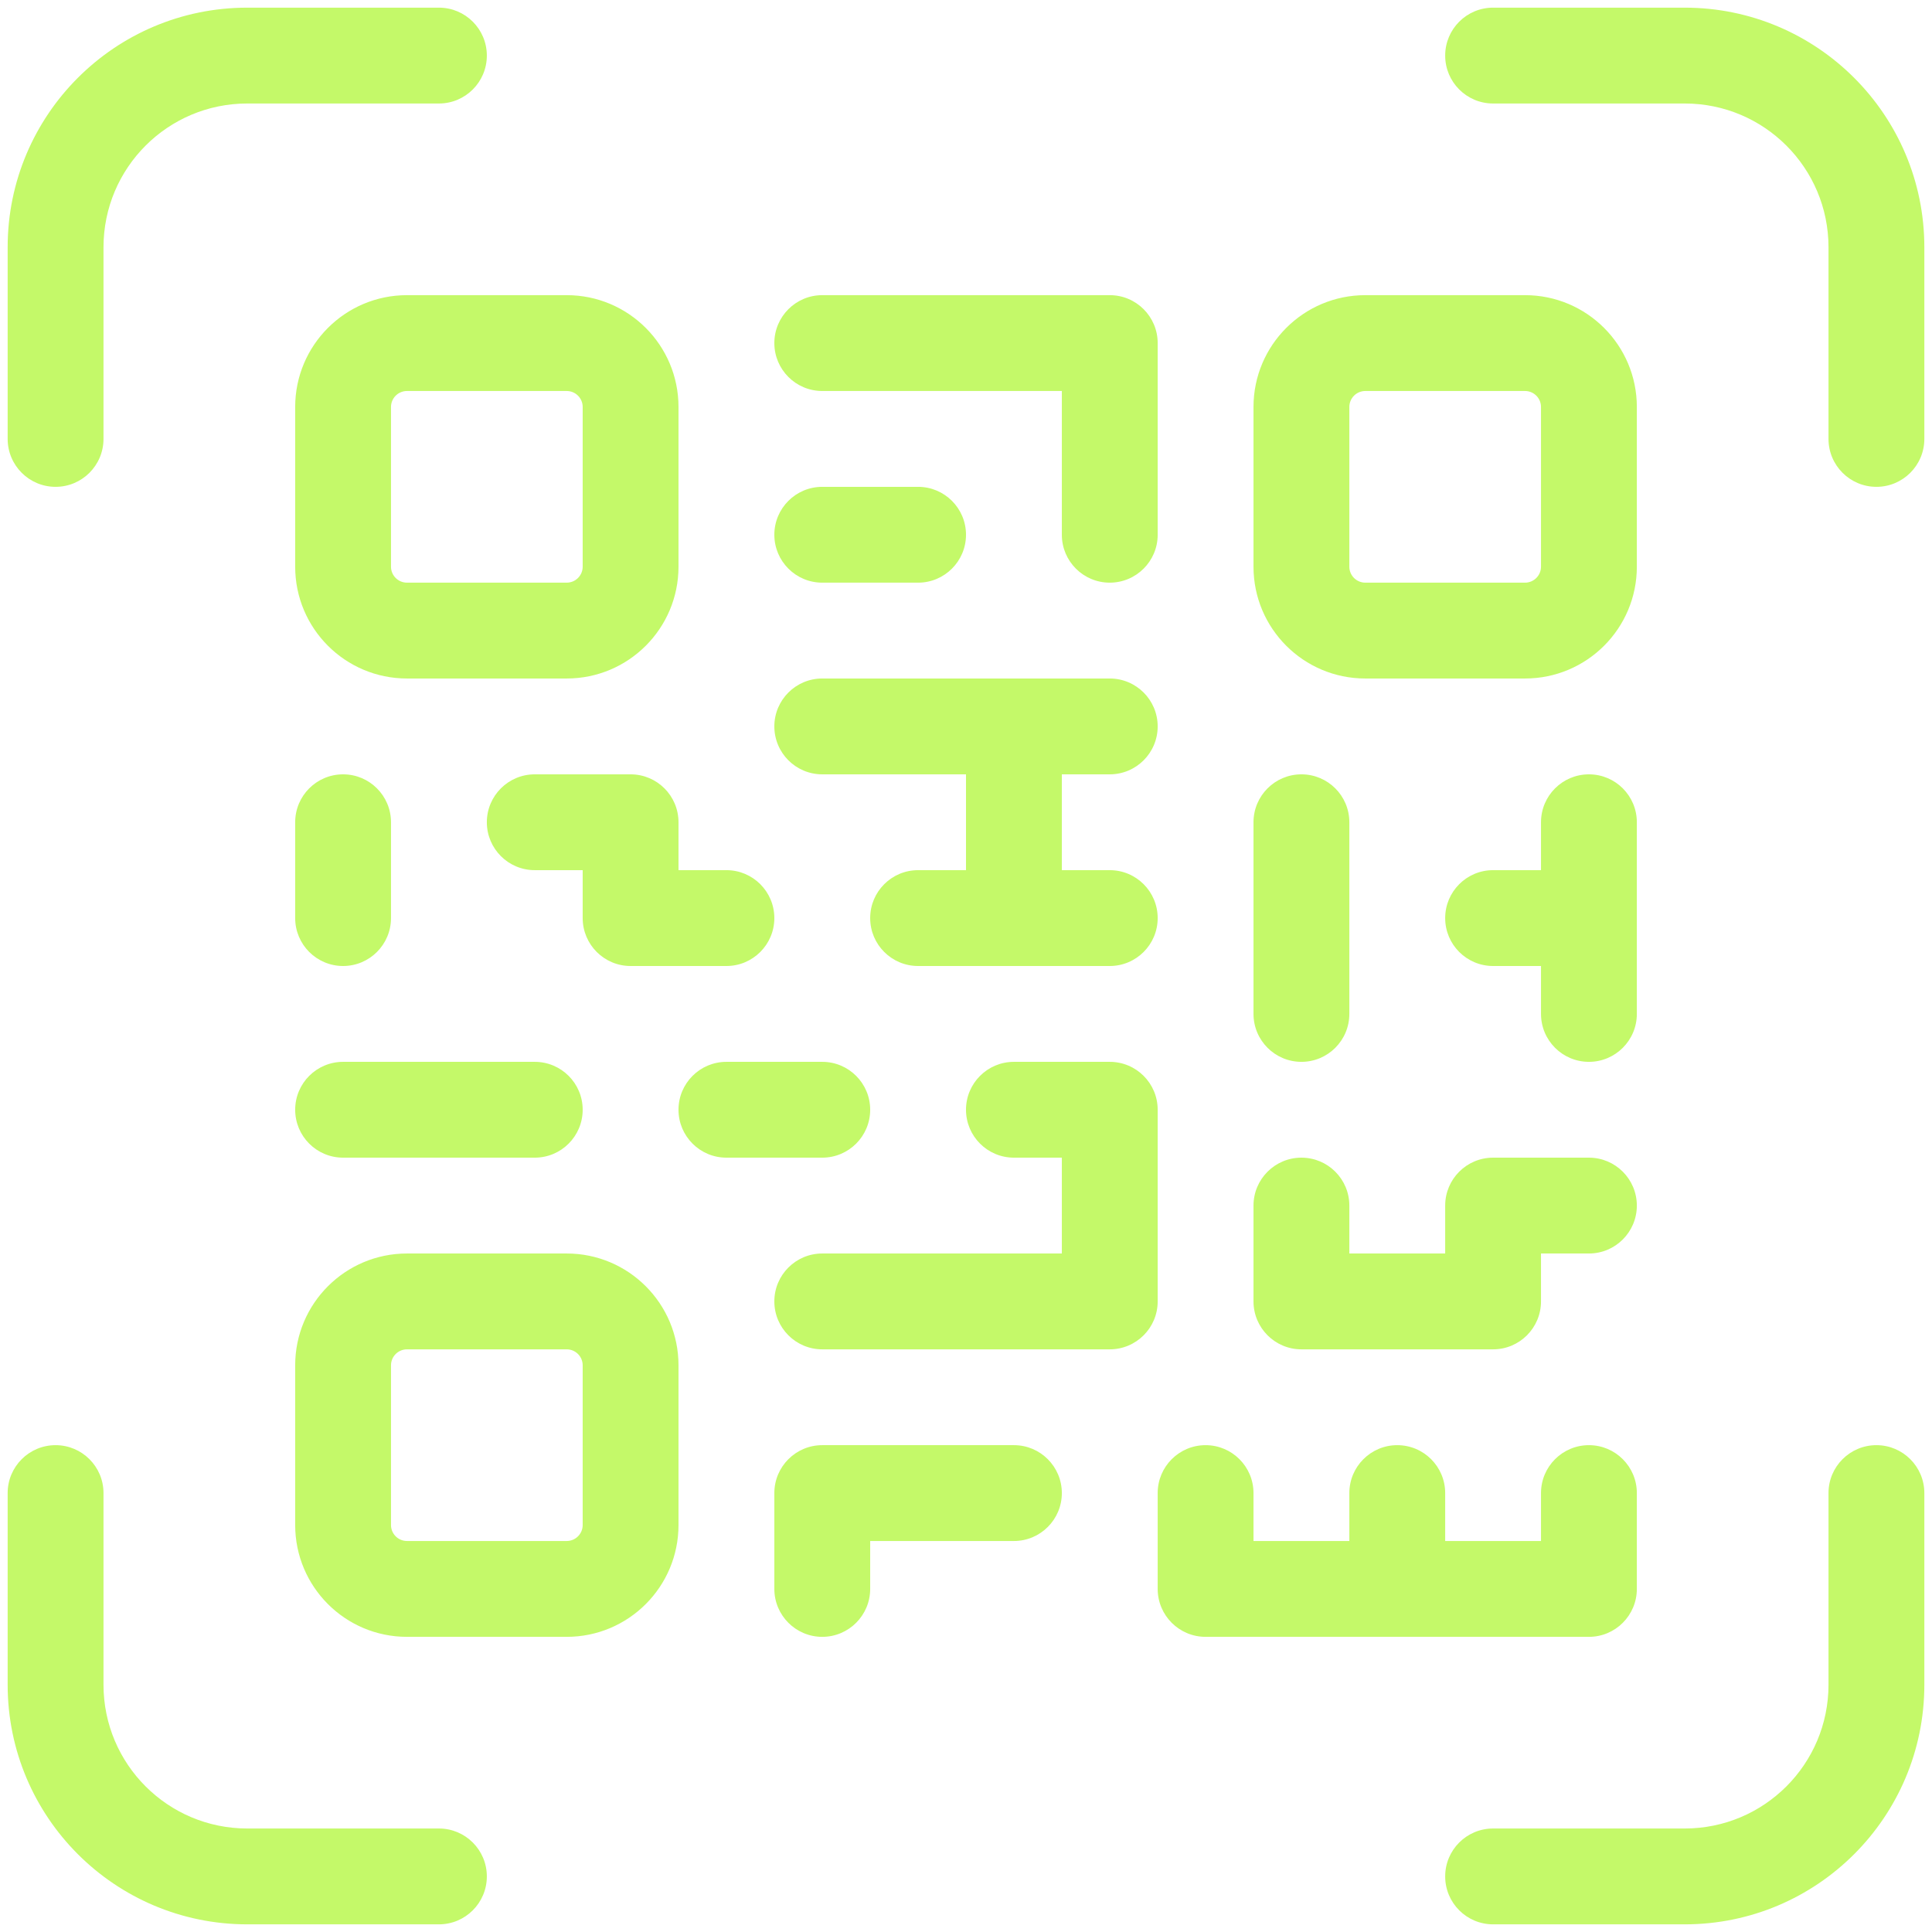 <svg width="84" height="84" viewBox="0 0 84 84" fill="none" xmlns="http://www.w3.org/2000/svg">
<path d="M59.361 17C58.978 17 58.667 17.311 58.667 17.694V24.639C58.667 25.022 58.978 25.333 59.361 25.333H66.306C66.689 25.333 67 25.022 67 24.639V17.694C67 17.311 66.689 17 66.306 17H59.361ZM58.667 67V64.917C58.667 63.766 59.6 62.833 60.75 62.833C61.901 62.833 62.834 63.766 62.834 64.917V67H67V64.917C67 63.766 67.933 62.833 69.084 62.833C70.234 62.833 71.167 63.766 71.167 64.917V69.083C71.167 70.234 70.234 71.167 69.084 71.167H52.417C51.266 71.167 50.334 70.234 50.334 69.083V64.917C50.334 63.766 51.266 62.833 52.417 62.833C53.567 62.833 54.5 63.766 54.5 64.917V67H58.667ZM46.167 37.833H48.25C49.401 37.833 50.334 38.766 50.334 39.917C50.334 41.067 49.401 42 48.25 42H39.917C38.766 42 37.834 41.067 37.834 39.917C37.834 38.766 38.766 37.833 39.917 37.833H42V33.667H35.75C34.6 33.667 33.667 32.734 33.667 31.583C33.667 30.433 34.6 29.5 35.75 29.5H48.25C49.401 29.5 50.334 30.433 50.334 31.583C50.334 32.734 49.401 33.667 48.25 33.667H46.167V37.833ZM67 42H64.917C63.766 42 62.834 41.067 62.834 39.917C62.834 38.766 63.766 37.833 64.917 37.833H67V35.75C67 34.599 67.933 33.667 69.084 33.667C70.234 33.667 71.167 34.599 71.167 35.75V44.083C71.167 45.234 70.234 46.167 69.084 46.167C67.933 46.167 67 45.234 67 44.083V42ZM46.167 50.333H44.084C42.933 50.333 42 49.401 42 48.25C42 47.099 42.933 46.167 44.084 46.167H48.25C49.401 46.167 50.334 47.099 50.334 48.25V56.583C50.334 57.734 49.401 58.667 48.25 58.667H35.75C34.6 58.667 33.667 57.734 33.667 56.583C33.667 55.433 34.6 54.5 35.75 54.5H46.167V50.333ZM59.361 12.833H66.306C68.99 12.833 71.167 15.01 71.167 17.694V24.639C71.167 27.324 68.99 29.5 66.306 29.5H59.361C56.677 29.5 54.5 27.324 54.5 24.639V17.694C54.5 15.01 56.677 12.833 59.361 12.833ZM17.695 12.833H24.639C27.324 12.833 29.5 15.01 29.5 17.694V24.639C29.5 27.324 27.324 29.5 24.639 29.5H17.695C15.01 29.5 12.834 27.324 12.834 24.639V17.694C12.834 15.01 15.01 12.833 17.695 12.833ZM17.695 17C17.311 17 17 17.311 17 17.694V24.639C17 25.022 17.311 25.333 17.695 25.333H24.639C25.023 25.333 25.334 25.022 25.334 24.639V17.694C25.334 17.311 25.023 17 24.639 17H17.695ZM17.695 54.5H24.639C27.324 54.5 29.5 56.676 29.5 59.361V66.306C29.5 68.99 27.324 71.167 24.639 71.167H17.695C15.01 71.167 12.834 68.99 12.834 66.306V59.361C12.834 56.676 15.01 54.5 17.695 54.5ZM17.695 58.667C17.311 58.667 17 58.978 17 59.361V66.306C17 66.689 17.311 67 17.695 67H24.639C25.023 67 25.334 66.689 25.334 66.306V59.361C25.334 58.978 25.023 58.667 24.639 58.667H17.695ZM46.167 17H35.75C34.6 17 33.667 16.067 33.667 14.917C33.667 13.766 34.6 12.833 35.75 12.833H48.25C49.401 12.833 50.334 13.766 50.334 14.917V23.25C50.334 24.401 49.401 25.333 48.25 25.333C47.1 25.333 46.167 24.401 46.167 23.25V17ZM35.75 25.333C34.6 25.333 33.667 24.401 33.667 23.25C33.667 22.099 34.6 21.167 35.75 21.167H39.917C41.067 21.167 42 22.099 42 23.25C42 24.401 41.067 25.333 39.917 25.333H35.75ZM14.917 50.333C13.766 50.333 12.834 49.401 12.834 48.25C12.834 47.099 13.766 46.167 14.917 46.167H23.25C24.401 46.167 25.334 47.099 25.334 48.25C25.334 49.401 24.401 50.333 23.25 50.333H14.917ZM31.584 50.333C30.433 50.333 29.5 49.401 29.5 48.25C29.5 47.099 30.433 46.167 31.584 46.167H35.75C36.901 46.167 37.834 47.099 37.834 48.25C37.834 49.401 36.901 50.333 35.75 50.333H31.584ZM37.834 67V69.083C37.834 70.234 36.901 71.167 35.75 71.167C34.6 71.167 33.667 70.234 33.667 69.083V64.917C33.667 63.766 34.6 62.833 35.75 62.833H44.084C45.234 62.833 46.167 63.766 46.167 64.917C46.167 66.067 45.234 67 44.084 67H37.834ZM29.5 37.833H31.584C32.734 37.833 33.667 38.766 33.667 39.917C33.667 41.067 32.734 42 31.584 42H27.417C26.266 42 25.334 41.067 25.334 39.917V37.833H23.25C22.1 37.833 21.167 36.901 21.167 35.75C21.167 34.599 22.1 33.667 23.25 33.667H27.417C28.567 33.667 29.5 34.599 29.5 35.75V37.833ZM12.834 35.75C12.834 34.599 13.766 33.667 14.917 33.667C16.067 33.667 17 34.599 17 35.75V39.917C17 41.067 16.067 42 14.917 42C13.766 42 12.834 41.067 12.834 39.917V35.75ZM54.5 35.75C54.5 34.599 55.433 33.667 56.584 33.667C57.734 33.667 58.667 34.599 58.667 35.75V44.083C58.667 45.234 57.734 46.167 56.584 46.167C55.433 46.167 54.5 45.234 54.5 44.083V35.75ZM62.834 54.5V52.417C62.834 51.266 63.766 50.333 64.917 50.333H69.084C70.234 50.333 71.167 51.266 71.167 52.417C71.167 53.567 70.234 54.5 69.084 54.5H67V56.583C67 57.734 66.067 58.667 64.917 58.667H56.584C55.433 58.667 54.5 57.734 54.5 56.583V52.417C54.5 51.266 55.433 50.333 56.584 50.333C57.734 50.333 58.667 51.266 58.667 52.417V54.5H62.834ZM4.5 19.083C4.5 20.234 3.567 21.167 2.417 21.167C1.266 21.167 0.333 20.234 0.333 19.083V10.75C0.333 4.997 4.997 0.333 10.75 0.333H19.084C20.234 0.333 21.167 1.266 21.167 2.417C21.167 3.567 20.234 4.5 19.084 4.5H10.75C7.298 4.5 4.5 7.298 4.5 10.75V19.083ZM64.917 4.5C63.766 4.5 62.834 3.567 62.834 2.417C62.834 1.266 63.766 0.333 64.917 0.333H73.25C79.003 0.333 83.667 4.997 83.667 10.75V19.083C83.667 20.234 82.734 21.167 81.584 21.167C80.433 21.167 79.5 20.234 79.5 19.083V10.75C79.5 7.298 76.702 4.5 73.25 4.5H64.917ZM19.084 79.5C20.234 79.5 21.167 80.433 21.167 81.583C21.167 82.734 20.234 83.667 19.084 83.667H10.75C4.997 83.667 0.333 79.003 0.333 73.25V64.917C0.333 63.766 1.266 62.833 2.417 62.833C3.567 62.833 4.5 63.766 4.5 64.917V73.25C4.5 76.702 7.298 79.5 10.75 79.5H19.084ZM79.5 64.917C79.5 63.766 80.433 62.833 81.584 62.833C82.734 62.833 83.667 63.766 83.667 64.917V73.25C83.667 79.003 79.003 83.667 73.25 83.667H64.917C63.766 83.667 62.834 82.734 62.834 81.583C62.834 80.433 63.766 79.5 64.917 79.5H73.25C76.702 79.5 79.5 76.702 79.5 73.25V64.917Z" fill="#C4F969"/>
</svg>
